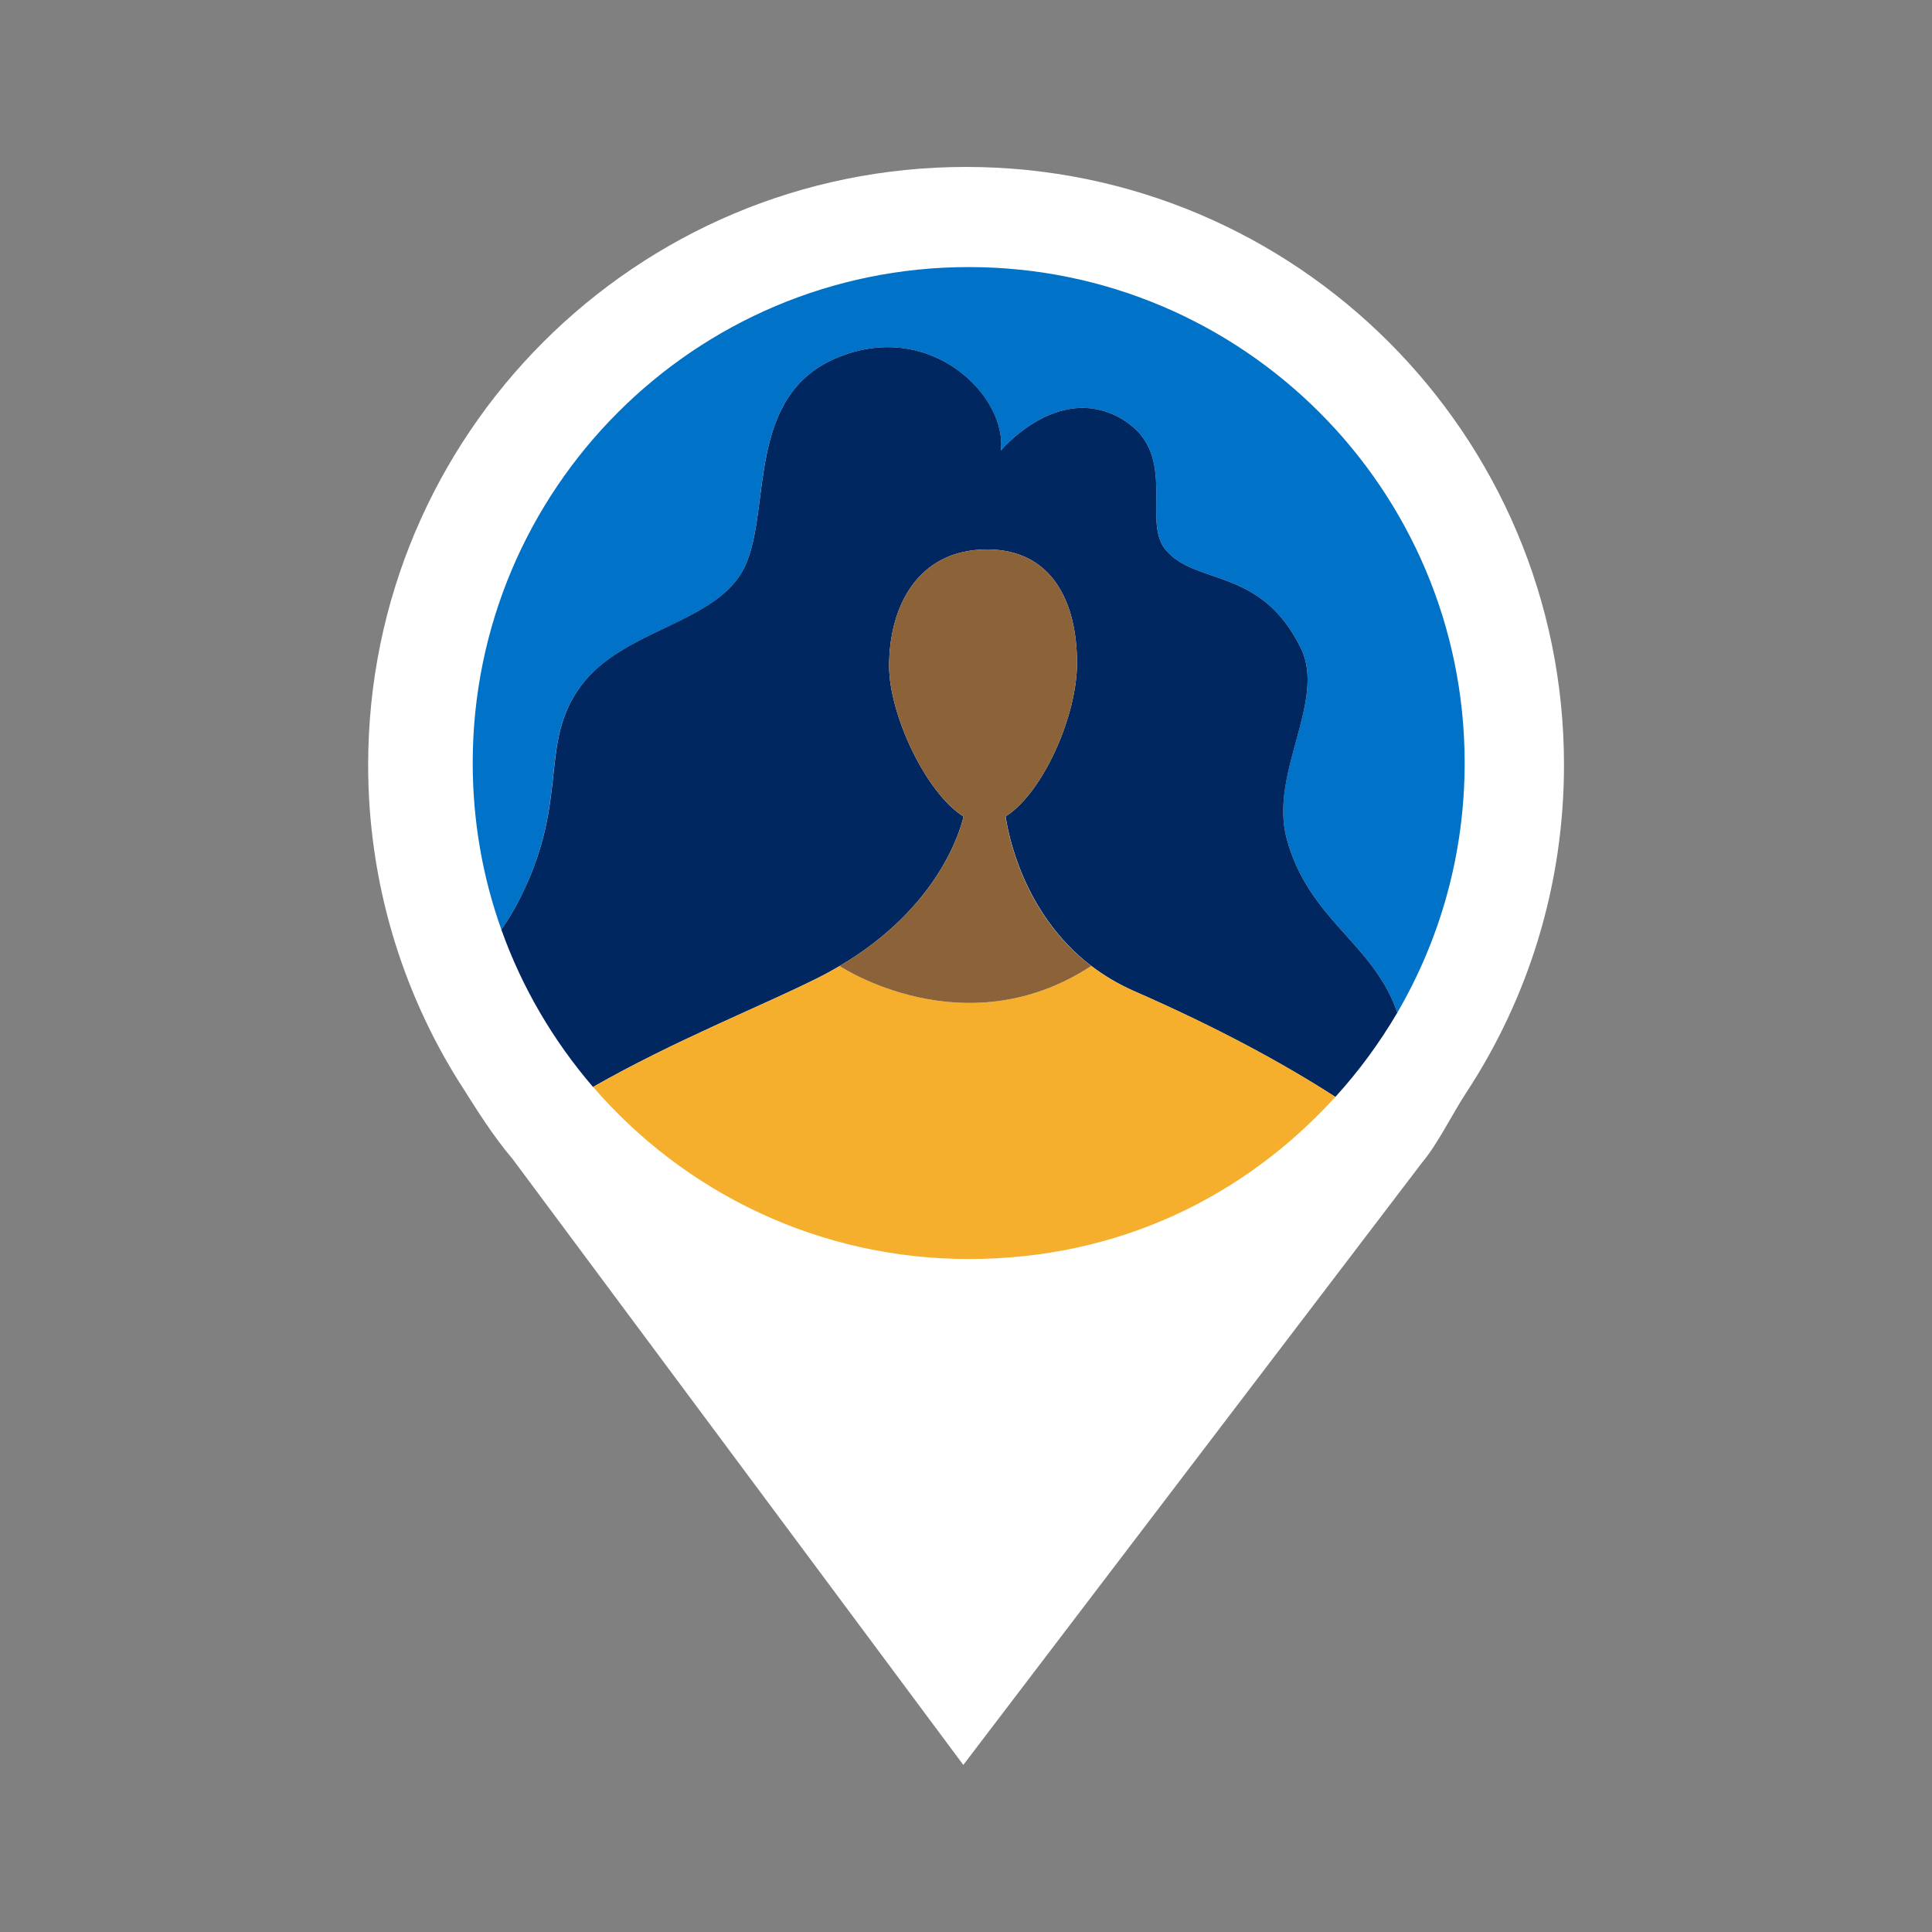<?xml version="1.0" encoding="UTF-8"?><svg id="Layer_1" xmlns="http://www.w3.org/2000/svg" viewBox="0 0 143.74 143.74"><rect x="0" y="0" width="143.74" height="143.74" fill="#808080" stroke="none"/><defs><style>.cls-1{fill:#8c6239;}.cls-2{fill:#fff;}.cls-3{fill:#0072c8;}.cls-4{fill:#002760;}.cls-5{fill:#f6ae2d;}</style></defs><path class="cls-2" d="M109.13,81.23h0c4.57-6.99,7.23-15.34,7.23-24.32,0-24.57-19.92-44.49-44.49-44.49S27.39,32.34,27.39,56.91c0,8.7,2.5,16.81,6.81,23.66h0l.02,.02c1.17,1.86,2.48,3.96,3.91,5.63l33.54,45.09,34.12-44.8c1.19-1.41,2.3-3.71,3.32-5.25l.02-.03Z"/><g><path class="cls-3" d="M72.07,19.87c-20.38,0-36.9,16.52-36.9,36.9,0,4.35,.75,8.52,2.13,12.39,.5-.72,.98-1.51,1.42-2.39,3.67-7.35,1.32-11.39,4.47-15.7,3.14-4.31,10.26-4.65,12.24-8.95,1.98-4.3,0-12.74,6.95-15.55,6.95-2.81,12.57,2.98,12.08,6.95,0,0,4.14-4.96,8.77-2.48,4.63,2.48,1.65,7.61,3.47,9.84,2.22,2.72,7.11,1.24,10.09,7.36,1.9,3.9-2.39,9.26-1.06,14.16,1.64,6.06,6.47,7.77,8.23,12.94,3.18-5.45,5.01-11.8,5.01-18.57,0-20.38-16.52-36.9-36.9-36.9Z"/><path class="cls-4" d="M96.79,48.24c-2.98-6.12-7.87-4.64-10.09-7.36-1.82-2.23,1.16-7.36-3.47-9.84-4.63-2.48-8.77,2.48-8.77,2.48,.5-3.97-5.13-9.76-12.08-6.95-6.95,2.81-4.96,11.25-6.95,15.55-1.99,4.3-9.1,4.63-12.24,8.95-3.14,4.31-.79,8.35-4.47,15.7-.44,.89-.92,1.67-1.42,2.39,1.54,4.33,3.88,8.29,6.82,11.71,6.06-3.46,12.41-5.96,16.64-8.07,.6-.3,1.17-.61,1.71-.93,7.32-4.32,8.96-10.02,9.22-11.12-2.8-1.74-5.54-7.59-5.54-11.2,0-4.28,2.02-8.67,7.3-8.67,4.76,0,6.68,3.82,6.68,8.46,0,3.97-2.57,9.68-5.31,11.4,.16,1.13,1.24,7.2,6.38,11.13,.92,.7,1.97,1.33,3.16,1.86,6.16,2.7,11.07,5.36,14.99,7.88,1.75-1.92,3.29-4.02,4.61-6.27-1.76-5.17-6.59-6.88-8.23-12.94-1.32-4.89,2.96-10.25,1.06-14.16Z"/><path class="cls-5" d="M81.2,71.87s0,0,0,0c-9.45,6.18-18.72,0-18.72,0h0c-.54,.32-1.11,.63-1.71,.93-4.22,2.11-10.58,4.61-16.64,8.07,6.77,7.84,16.77,12.8,27.94,12.8s20.53-4.65,27.28-12.06c-3.91-2.53-8.82-5.19-14.99-7.88-1.2-.52-2.24-1.16-3.16-1.86Z"/><path class="cls-1" d="M74.82,60.74c2.75-1.72,5.31-7.43,5.31-11.4,0-4.64-1.92-8.46-6.68-8.46-5.28,0-7.3,4.38-7.3,8.67,0,3.61,2.73,9.45,5.54,11.2-.26,1.1-1.9,6.8-9.22,11.12h0s9.27,6.18,18.72,0c0,0,0,0,0,0-5.15-3.93-6.22-10-6.38-11.13Z"/></g></svg>
